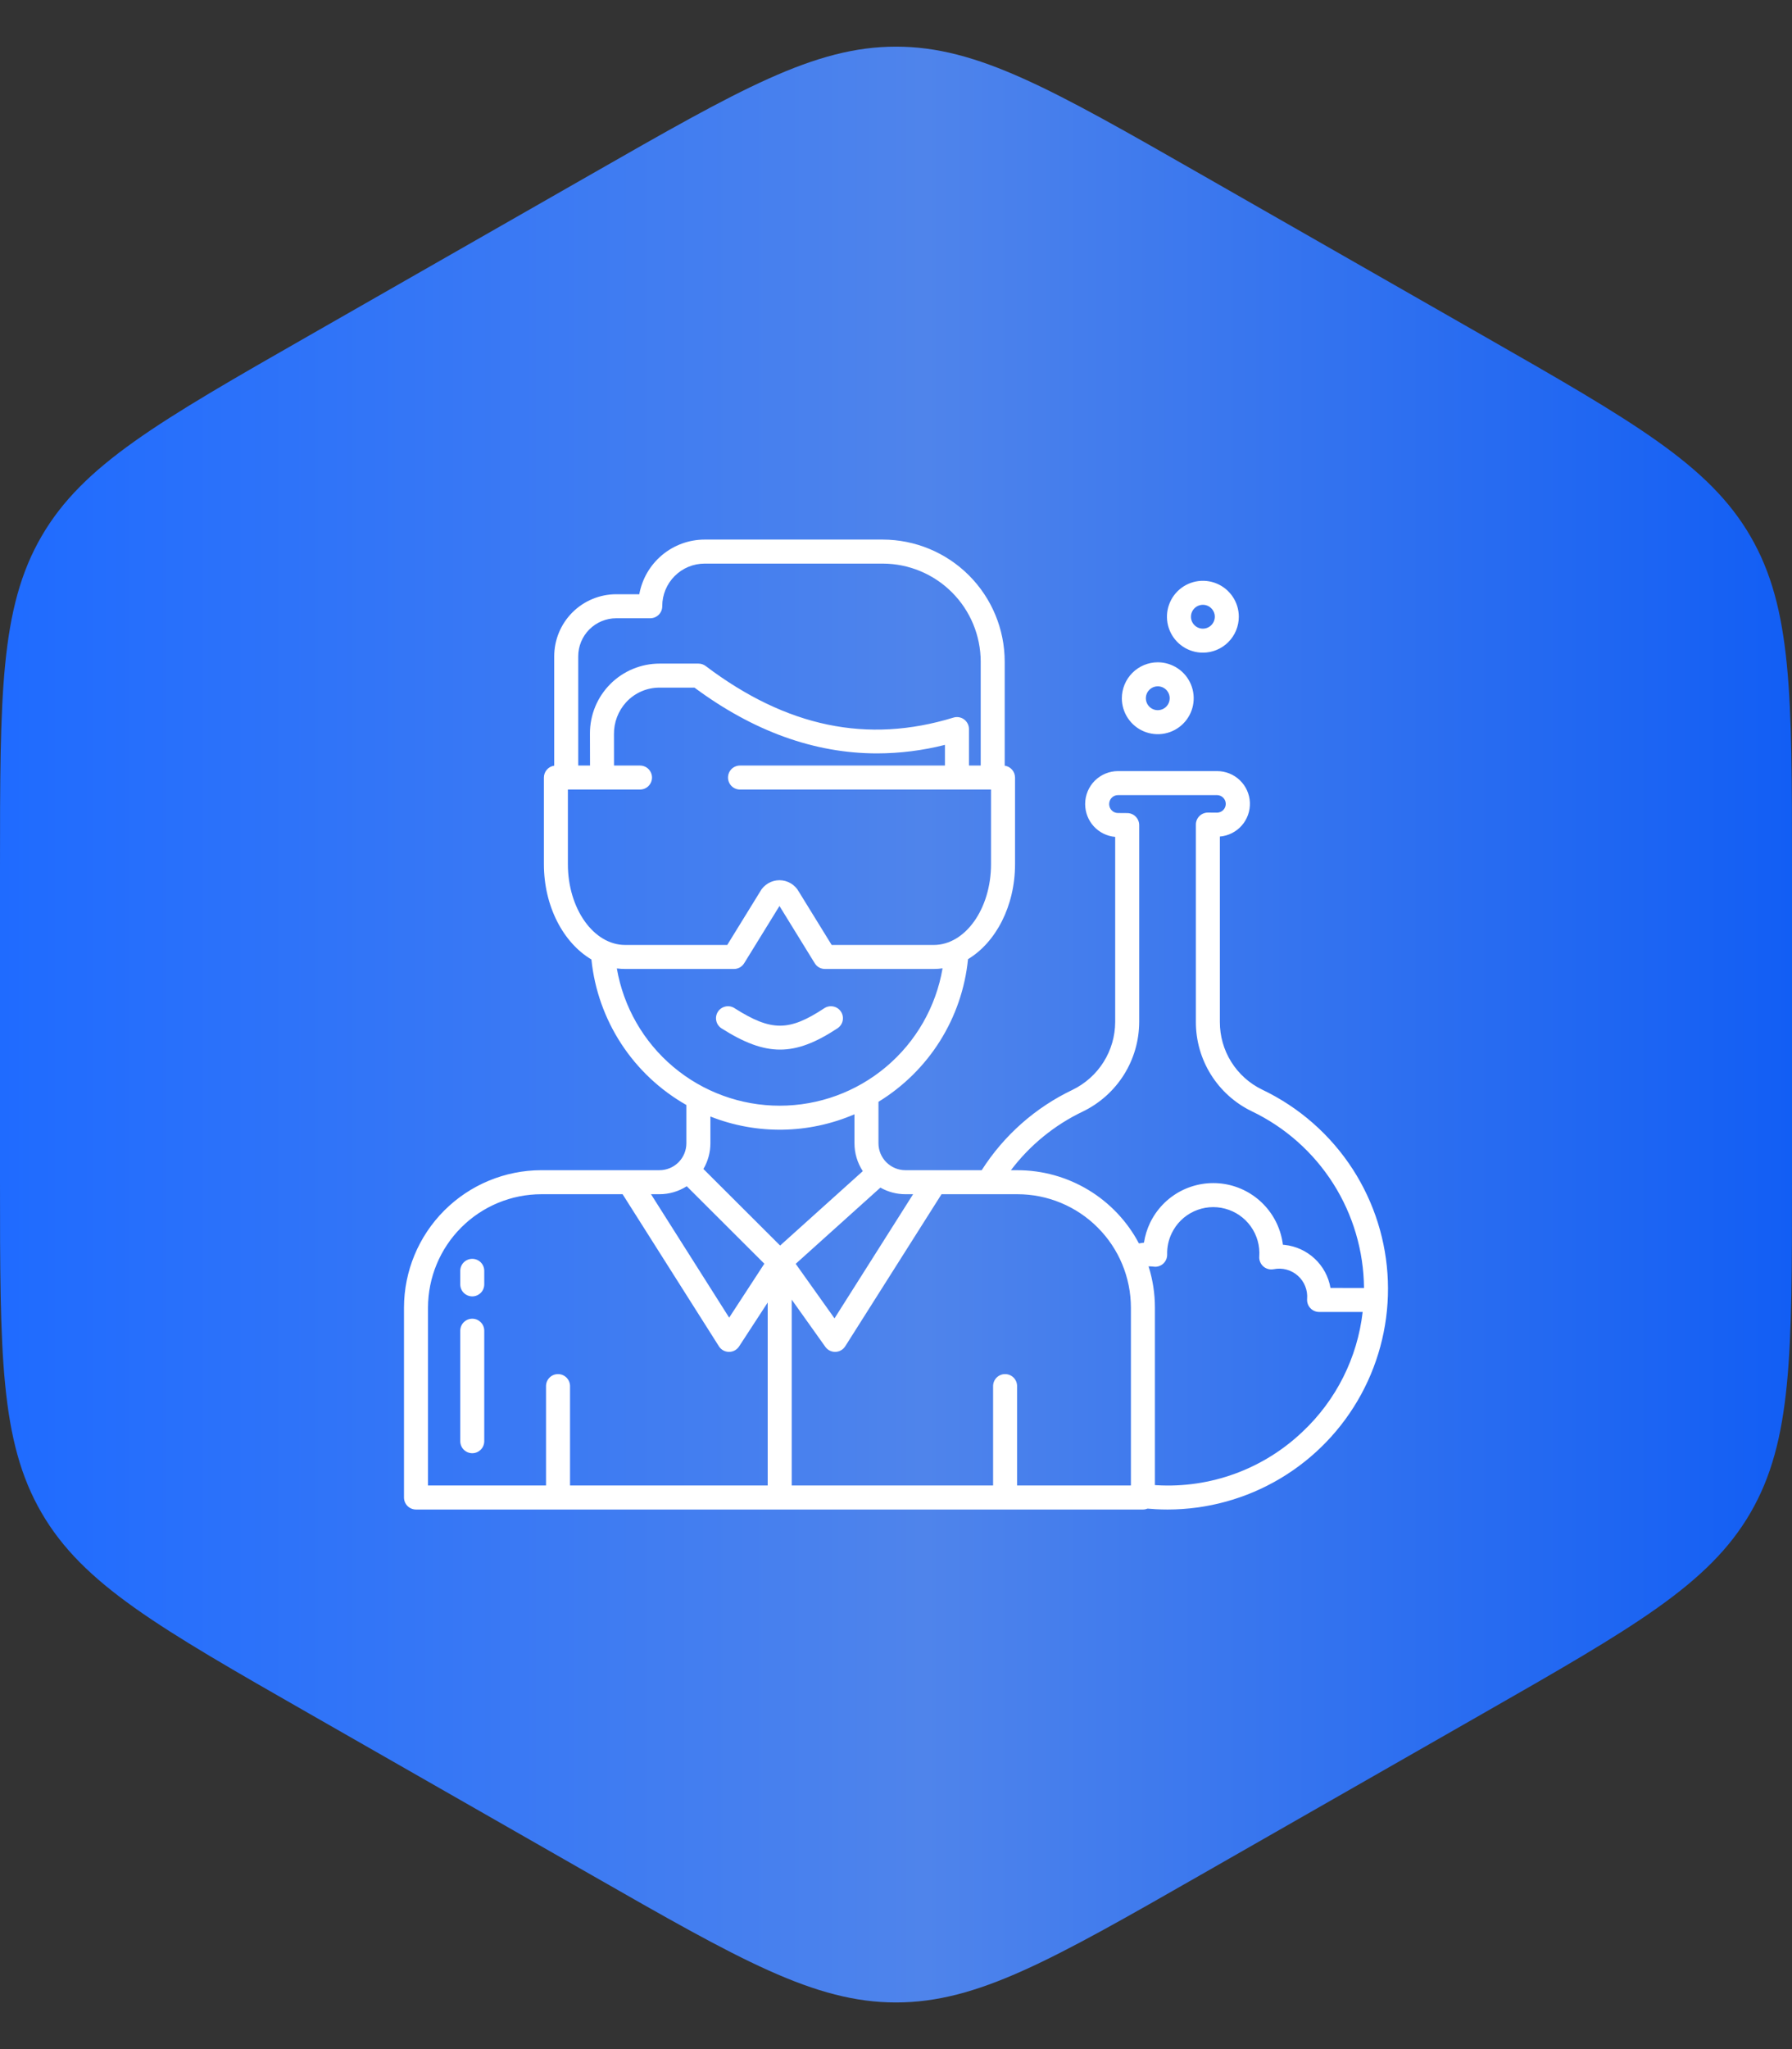 <svg width="70" height="80" viewBox="0 0 70 80" fill="none" xmlns="http://www.w3.org/2000/svg">
<rect x="0" y="0" width="70" height="80" fill="#333333" stroke="none"/>
<g clip-path="url(#clip0_108_504)">
<path d="M23.093 6.804C28.906 3.482 31.813 1.821 35 1.821C38.187 1.821 41.094 3.482 46.907 6.804L57.907 13.09C63.808 16.462 66.758 18.147 68.379 20.941C70 23.734 70 27.132 70 33.928V46.072C70 52.868 70 56.266 68.379 59.059C66.758 61.853 63.808 63.538 57.907 66.91L46.907 73.196C41.094 76.518 38.187 78.179 35 78.179C31.813 78.179 28.906 76.518 23.093 73.196L12.093 66.91C6.192 63.538 3.242 61.853 1.621 59.059C0 56.266 0 52.868 0 46.072V33.928C0 27.132 0 23.734 1.621 20.941C3.242 18.147 6.192 16.462 12.093 13.09L23.093 6.804Z" fill="url(#paint0_linear_108_504)"/>
<path d="M32.716 40.145C32.82 40.077 32.892 39.97 32.917 39.849C32.943 39.727 32.918 39.6 32.85 39.496C32.781 39.392 32.675 39.32 32.553 39.295C32.431 39.27 32.304 39.294 32.2 39.362C30.819 40.273 30.129 40.272 28.688 39.358C28.583 39.291 28.456 39.269 28.335 39.297C28.213 39.324 28.108 39.398 28.041 39.503C27.975 39.608 27.952 39.735 27.98 39.856C28.007 39.978 28.081 40.083 28.186 40.15C29.057 40.702 29.768 40.978 30.471 40.978C31.176 40.978 31.873 40.701 32.716 40.145Z" fill="white"/>
<path d="M18.448 51.484C18.323 51.484 18.204 51.534 18.116 51.622C18.028 51.71 17.979 51.829 17.979 51.953V56.267C17.979 56.391 18.028 56.51 18.116 56.598C18.204 56.686 18.323 56.736 18.448 56.736C18.572 56.736 18.691 56.686 18.779 56.598C18.867 56.51 18.916 56.391 18.916 56.267V51.953C18.916 51.829 18.867 51.71 18.779 51.622C18.691 51.534 18.572 51.484 18.448 51.484Z" fill="white"/>
<path d="M18.448 49.147C18.323 49.147 18.204 49.196 18.116 49.284C18.028 49.372 17.979 49.491 17.979 49.615V50.144C17.979 50.268 18.028 50.388 18.116 50.475C18.204 50.563 18.323 50.613 18.448 50.613C18.572 50.613 18.691 50.563 18.779 50.475C18.867 50.388 18.916 50.268 18.916 50.144V49.615C18.916 49.491 18.867 49.372 18.779 49.284C18.691 49.196 18.572 49.147 18.448 49.147Z" fill="white"/>
<path d="M49.297 42.538C48.802 42.297 48.385 41.922 48.093 41.454C47.802 40.987 47.649 40.447 47.651 39.896V32.66C47.98 32.633 48.286 32.479 48.505 32.231C48.723 31.984 48.837 31.661 48.824 31.331C48.81 31.001 48.669 30.689 48.431 30.461C48.192 30.232 47.874 30.105 47.544 30.105H43.669C43.33 30.106 43.005 30.241 42.765 30.48C42.525 30.72 42.39 31.046 42.389 31.385V31.399C42.391 31.72 42.511 32.028 42.728 32.264C42.945 32.5 43.243 32.646 43.562 32.674V39.897C43.561 40.451 43.404 40.993 43.109 41.462C42.814 41.931 42.393 42.307 41.895 42.549C40.442 43.242 39.213 44.329 38.348 45.686H35.367C35.088 45.686 34.821 45.575 34.624 45.378C34.426 45.181 34.315 44.913 34.315 44.634V43.016C35.288 42.42 36.111 41.608 36.718 40.642C37.325 39.676 37.7 38.582 37.813 37.447C38.897 36.794 39.65 35.378 39.65 33.738V30.357C39.649 30.244 39.608 30.135 39.535 30.05C39.46 29.965 39.358 29.909 39.246 29.893V25.831C39.245 24.567 38.743 23.357 37.849 22.463C36.956 21.57 35.745 21.068 34.482 21.066H27.524C26.916 21.067 26.328 21.281 25.862 21.671C25.395 22.061 25.081 22.602 24.972 23.2H24.071C23.429 23.201 22.813 23.456 22.359 23.91C21.905 24.364 21.65 24.98 21.649 25.622V29.893C21.537 29.909 21.435 29.964 21.361 30.05C21.287 30.135 21.246 30.244 21.246 30.357V33.737C21.246 35.388 22.008 36.812 23.102 37.459C23.222 38.633 23.622 39.762 24.267 40.75C24.913 41.739 25.785 42.558 26.812 43.141V44.634C26.812 44.913 26.701 45.181 26.504 45.378C26.307 45.575 26.039 45.686 25.76 45.686H21.148C19.725 45.688 18.361 46.254 17.355 47.26C16.349 48.266 15.783 49.63 15.781 51.053V58.465C15.781 58.59 15.831 58.709 15.918 58.797C16.006 58.885 16.126 58.934 16.25 58.934H44.645C44.706 58.934 44.767 58.922 44.824 58.898C44.928 58.908 45.032 58.916 45.136 58.921C45.295 58.93 45.454 58.934 45.612 58.934C47.159 58.933 48.677 58.515 50.006 57.725C51.336 56.935 52.428 55.801 53.168 54.443C53.908 53.085 54.269 51.553 54.213 50.008C54.157 48.462 53.686 46.96 52.849 45.659C51.978 44.309 50.748 43.228 49.297 42.538ZM34.39 46.366C34.688 46.535 35.024 46.624 35.367 46.624H35.668L32.598 51.471L31.082 49.342L34.39 46.366ZM22.587 25.622C22.587 25.229 22.744 24.851 23.022 24.573C23.3 24.295 23.677 24.138 24.071 24.138H25.4C25.525 24.138 25.644 24.088 25.732 24C25.82 23.913 25.869 23.793 25.869 23.669V23.659C25.87 23.22 26.044 22.799 26.355 22.489C26.665 22.179 27.085 22.004 27.524 22.004H34.482C35.496 22.005 36.469 22.409 37.186 23.126C37.904 23.843 38.307 24.816 38.309 25.831V29.888H37.85V28.464C37.85 28.391 37.833 28.319 37.8 28.253C37.767 28.188 37.719 28.131 37.66 28.087C37.601 28.044 37.533 28.014 37.46 28.002C37.388 27.99 37.314 27.994 37.244 28.016C33.886 29.045 30.721 28.386 27.566 26.003C27.485 25.942 27.386 25.908 27.284 25.908H25.765C25.407 25.908 25.053 25.979 24.722 26.116C24.392 26.253 24.092 26.454 23.839 26.707C23.587 26.961 23.386 27.261 23.25 27.592C23.114 27.923 23.044 28.277 23.045 28.635L23.048 29.888H22.587V25.622ZM22.183 33.737V30.825H25C25.124 30.825 25.244 30.776 25.331 30.688C25.419 30.6 25.469 30.481 25.469 30.357C25.469 30.232 25.419 30.113 25.331 30.025C25.244 29.937 25.124 29.888 25 29.888H23.985L23.983 28.669C23.977 28.206 24.147 27.757 24.46 27.415C24.626 27.235 24.828 27.091 25.053 26.993C25.277 26.895 25.52 26.845 25.765 26.846H27.128C29.435 28.556 31.824 29.414 34.263 29.414C35.157 29.412 36.046 29.3 36.912 29.081V29.888H28.906C28.782 29.888 28.663 29.937 28.575 30.025C28.487 30.113 28.438 30.232 28.438 30.357C28.438 30.481 28.487 30.6 28.575 30.688C28.663 30.776 28.782 30.825 28.906 30.825H38.712V33.737C38.712 35.477 37.708 36.893 36.474 36.893H32.487L31.206 34.815C31.132 34.678 31.022 34.565 30.888 34.486C30.755 34.407 30.603 34.365 30.448 34.365C30.292 34.365 30.14 34.407 30.007 34.486C29.873 34.565 29.763 34.678 29.689 34.815L28.408 36.893H24.422C23.188 36.893 22.183 35.477 22.183 33.737ZM24.095 37.809C24.203 37.823 24.312 37.83 24.422 37.83H28.67C28.75 37.83 28.829 37.81 28.899 37.771C28.968 37.732 29.027 37.675 29.069 37.607L30.448 35.371L31.826 37.607C31.868 37.675 31.926 37.732 31.996 37.771C32.066 37.81 32.145 37.83 32.225 37.83H36.474C36.589 37.83 36.705 37.822 36.819 37.805C36.562 39.306 35.782 40.667 34.618 41.648C33.454 42.63 31.981 43.168 30.459 43.168C28.936 43.169 27.463 42.631 26.298 41.65C25.134 40.67 24.354 39.309 24.095 37.809ZM25.76 46.624C26.138 46.624 26.507 46.516 26.826 46.313L29.857 49.337L28.483 51.443L25.43 46.624H25.76ZM29.988 57.996H22.267V54.116C22.267 53.991 22.217 53.872 22.129 53.784C22.041 53.696 21.922 53.647 21.798 53.647C21.674 53.647 21.554 53.696 21.466 53.784C21.378 53.872 21.329 53.991 21.329 54.116V57.996H16.719V51.053C16.72 49.879 17.187 48.753 18.017 47.923C18.848 47.092 19.973 46.625 21.148 46.624H24.32L28.082 52.561C28.124 52.628 28.182 52.682 28.251 52.721C28.32 52.758 28.397 52.779 28.475 52.779H28.478C28.556 52.779 28.633 52.76 28.701 52.723C28.77 52.685 28.828 52.632 28.871 52.566L29.988 50.852L29.988 57.996ZM27.477 45.639C27.656 45.334 27.75 44.987 27.75 44.634V43.59C29.564 44.307 31.587 44.275 33.378 43.503V44.634C33.377 45.021 33.491 45.4 33.703 45.723L30.474 48.628L27.477 45.639ZM44.176 57.996H39.73V54.116C39.73 53.991 39.681 53.872 39.593 53.784C39.505 53.696 39.386 53.647 39.261 53.647C39.137 53.647 39.018 53.696 38.93 53.784C38.842 53.872 38.793 53.991 38.793 54.116V57.996H30.926V50.739L32.239 52.582C32.282 52.643 32.34 52.693 32.406 52.727C32.472 52.761 32.546 52.779 32.621 52.779H32.633C32.71 52.777 32.785 52.756 32.852 52.718C32.919 52.68 32.975 52.626 33.017 52.561L36.778 46.624H39.747C40.921 46.625 42.047 47.092 42.877 47.923C43.708 48.753 44.175 49.879 44.176 51.053L44.176 57.996ZM50.886 55.892C50.13 56.613 49.234 57.171 48.254 57.531C47.273 57.891 46.229 58.046 45.186 57.985C45.162 57.984 45.138 57.982 45.114 57.98V51.053C45.114 50.506 45.031 49.963 44.866 49.441C44.926 49.439 44.985 49.442 45.044 49.45C45.072 49.455 45.101 49.457 45.13 49.457C45.253 49.455 45.371 49.405 45.457 49.317C45.544 49.229 45.592 49.111 45.592 48.988C45.592 48.983 45.592 48.977 45.592 48.972C45.585 48.689 45.645 48.408 45.768 48.153C45.948 47.774 46.256 47.47 46.637 47.294C47.018 47.118 47.448 47.08 47.854 47.188C48.26 47.295 48.615 47.541 48.859 47.882C49.103 48.224 49.22 48.64 49.19 49.058C49.182 49.183 49.223 49.306 49.306 49.4C49.388 49.494 49.504 49.551 49.629 49.56C49.671 49.563 49.714 49.56 49.756 49.552C49.922 49.518 50.093 49.524 50.257 49.568C50.42 49.612 50.571 49.694 50.697 49.806C50.824 49.919 50.922 50.059 50.985 50.217C51.048 50.374 51.073 50.544 51.059 50.712C51.054 50.777 51.062 50.843 51.084 50.904C51.105 50.966 51.139 51.022 51.184 51.07C51.228 51.118 51.282 51.156 51.342 51.182C51.402 51.208 51.466 51.221 51.531 51.221H53.229C53.025 53.006 52.195 54.661 50.886 55.892ZM51.972 50.283C51.897 49.846 51.681 49.444 51.356 49.141C51.032 48.838 50.617 48.648 50.176 48.602C50.155 48.6 50.134 48.599 50.113 48.597C50.041 48.009 49.78 47.459 49.369 47.032C48.959 46.604 48.42 46.321 47.835 46.225C47.25 46.13 46.65 46.227 46.124 46.501C45.599 46.776 45.177 47.214 44.921 47.749C44.806 47.991 44.727 48.249 44.686 48.515C44.628 48.521 44.57 48.53 44.512 48.541C44.505 48.542 44.498 48.544 44.49 48.546C44.034 47.683 43.351 46.962 42.516 46.458C41.68 45.954 40.723 45.687 39.747 45.687H39.489C40.229 44.709 41.192 43.923 42.299 43.395C42.957 43.077 43.512 42.58 43.902 41.962C44.291 41.343 44.498 40.628 44.5 39.897V32.213C44.5 32.09 44.451 31.971 44.364 31.883C44.277 31.795 44.159 31.745 44.035 31.744L43.666 31.741C43.576 31.74 43.49 31.704 43.427 31.64C43.363 31.576 43.328 31.489 43.327 31.399V31.385C43.328 31.294 43.364 31.207 43.428 31.143C43.492 31.079 43.579 31.043 43.669 31.043H47.544C47.634 31.044 47.72 31.081 47.783 31.145C47.846 31.209 47.881 31.295 47.881 31.385C47.881 31.475 47.846 31.561 47.783 31.625C47.72 31.689 47.634 31.725 47.544 31.727H47.541L47.187 31.724C47.062 31.724 46.942 31.773 46.852 31.86C46.809 31.903 46.774 31.955 46.75 32.012C46.726 32.069 46.714 32.13 46.714 32.192V39.897C46.712 40.624 46.916 41.338 47.302 41.955C47.688 42.572 48.24 43.068 48.895 43.385C50.199 44.009 51.301 44.986 52.077 46.206C52.852 47.425 53.269 48.838 53.281 50.284L51.972 50.283Z" fill="white"/>
<path d="M43.822 27.261C43.822 27.538 43.905 27.81 44.059 28.04C44.213 28.271 44.432 28.451 44.688 28.557C44.945 28.663 45.227 28.691 45.499 28.637C45.772 28.583 46.022 28.449 46.218 28.253C46.414 28.057 46.548 27.807 46.602 27.535C46.656 27.262 46.628 26.98 46.522 26.724C46.416 26.467 46.236 26.248 46.005 26.094C45.774 25.94 45.503 25.857 45.225 25.857C44.853 25.858 44.497 26.006 44.234 26.269C43.971 26.532 43.823 26.889 43.822 27.261ZM45.691 27.261C45.691 27.353 45.664 27.443 45.613 27.52C45.562 27.596 45.489 27.656 45.404 27.691C45.319 27.726 45.225 27.735 45.135 27.718C45.044 27.7 44.961 27.655 44.896 27.59C44.831 27.525 44.787 27.442 44.769 27.352C44.751 27.261 44.76 27.168 44.795 27.082C44.831 26.997 44.89 26.925 44.967 26.873C45.043 26.822 45.133 26.795 45.225 26.795C45.349 26.795 45.467 26.844 45.555 26.931C45.642 27.019 45.691 27.137 45.691 27.261Z" fill="white"/>
<path d="M48.391 24.078C48.391 23.8 48.309 23.529 48.154 23.299C48 23.068 47.781 22.888 47.525 22.782C47.268 22.675 46.986 22.648 46.714 22.702C46.442 22.756 46.192 22.89 45.995 23.086C45.799 23.282 45.666 23.532 45.611 23.804C45.557 24.076 45.585 24.359 45.691 24.615C45.797 24.872 45.977 25.091 46.208 25.245C46.439 25.399 46.71 25.481 46.988 25.481C47.36 25.481 47.717 25.333 47.98 25.07C48.243 24.807 48.391 24.45 48.391 24.078ZM46.522 24.078C46.522 23.986 46.549 23.896 46.6 23.819C46.652 23.743 46.724 23.683 46.809 23.648C46.895 23.613 46.988 23.603 47.079 23.621C47.169 23.639 47.252 23.684 47.317 23.749C47.382 23.814 47.427 23.897 47.445 23.987C47.463 24.078 47.453 24.171 47.418 24.256C47.383 24.341 47.323 24.414 47.246 24.465C47.17 24.517 47.08 24.544 46.988 24.544C46.864 24.544 46.746 24.495 46.659 24.407C46.571 24.32 46.522 24.202 46.522 24.078Z" fill="white"/>
</g>
<defs>
<linearGradient id="paint0_linear_108_504" x1="0" y1="40" x2="70" y2="40" gradientUnits="userSpaceOnUse">
<stop stop-color="#1F6BFF"/>
<stop offset="0.516" stop-color="#4F84EB"/>
<stop offset="1" stop-color="#125EF4"/>
</linearGradient>
<clipPath id="clip0_108_504">
<rect width="70" height="80" fill="white"/>
</clipPath>
</defs>
</svg>

